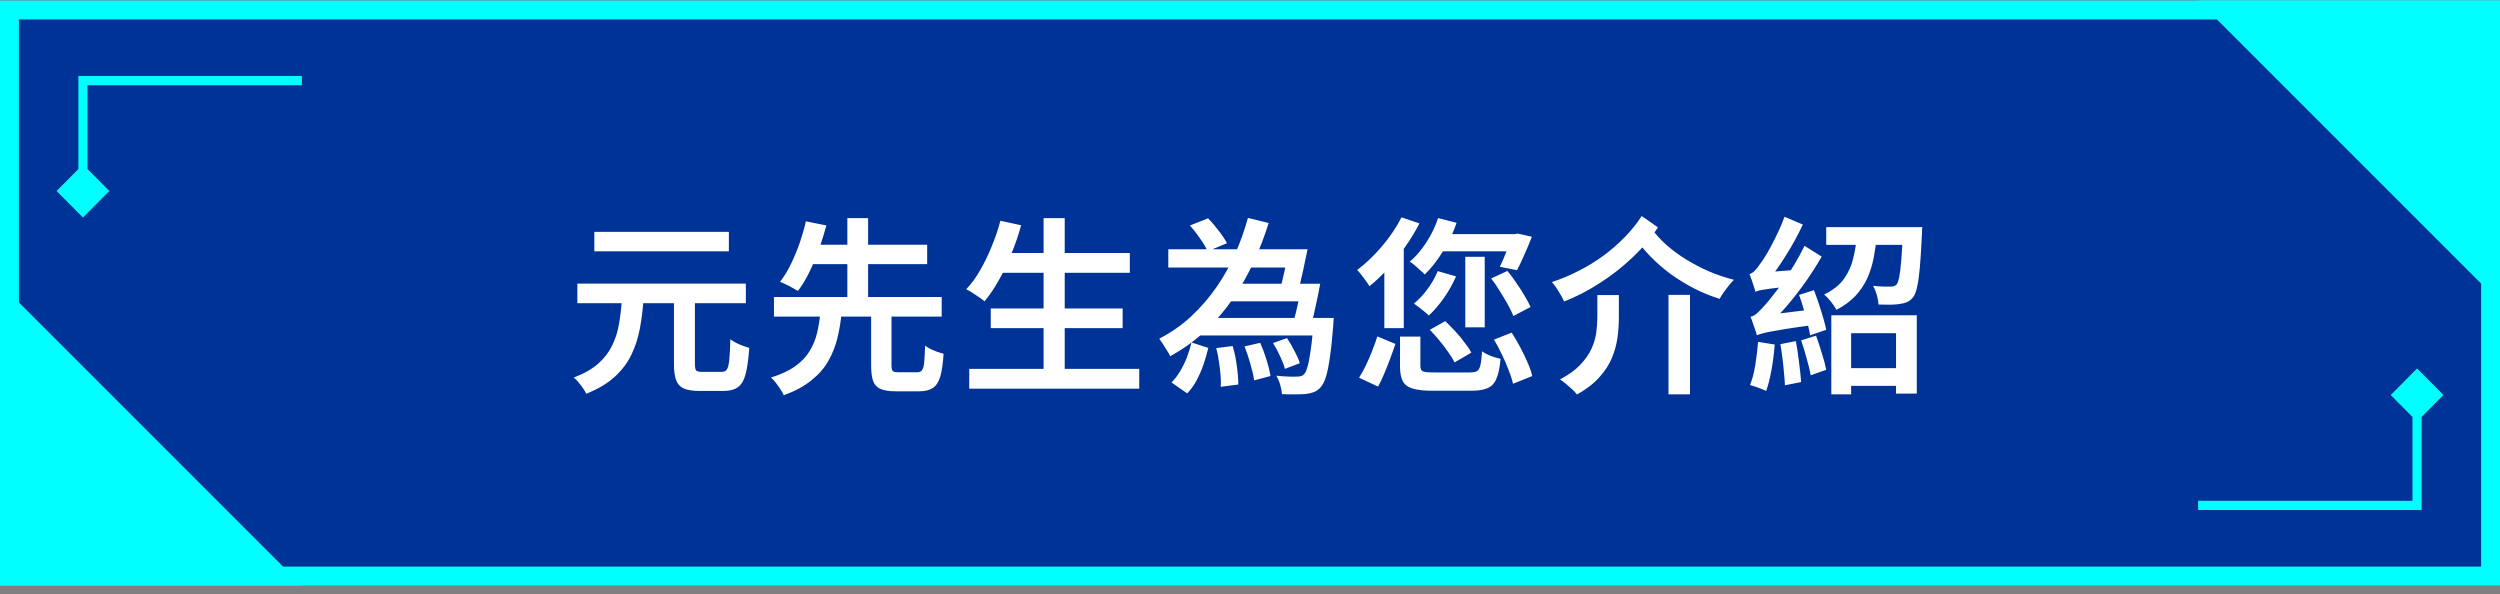 <svg width="265" height="63" viewBox="0 0 265 63" fill="none" xmlns="http://www.w3.org/2000/svg">
<rect x="0" y="0" width="265" height="63" fill="#808080" stroke="none"/>
<rect x="1" y="1.059" width="263" height="60" fill="#003397"/>
<rect x="1" y="1.059" width="263" height="60" stroke="#00FFFF" stroke-width="2"/>
<path fill-rule="evenodd" clip-rule="evenodd" d="M8.308 8.059H32V9.033H9.275V17.918L11.583 20.244L8.792 23.059L6 20.244L8.308 17.918V8.059Z" fill="#00FFFF"/>
<path d="M0 30.059L32 62.059H0L0 30.059Z" fill="#00FFFF"/>
<path d="M71.44 31.419H73.66V38.559C73.66 38.932 73.707 39.172 73.8 39.279C73.893 39.372 74.113 39.419 74.46 39.419C74.54 39.419 74.667 39.419 74.84 39.419C75.027 39.419 75.227 39.419 75.44 39.419C75.667 39.419 75.873 39.419 76.06 39.419C76.247 39.419 76.393 39.419 76.5 39.419C76.74 39.419 76.92 39.339 77.04 39.179C77.16 39.005 77.247 38.672 77.3 38.179C77.353 37.685 77.393 36.945 77.42 35.959C77.58 36.092 77.78 36.219 78.02 36.339C78.26 36.459 78.507 36.565 78.76 36.659C79.013 36.752 79.233 36.825 79.42 36.879C79.34 38.052 79.213 38.972 79.04 39.639C78.867 40.305 78.593 40.772 78.22 41.039C77.86 41.305 77.353 41.439 76.7 41.439C76.593 41.439 76.42 41.439 76.18 41.439C75.94 41.439 75.68 41.439 75.4 41.439C75.133 41.439 74.88 41.439 74.64 41.439C74.413 41.439 74.247 41.439 74.14 41.439C73.433 41.439 72.88 41.352 72.48 41.179C72.093 41.005 71.82 40.705 71.66 40.279C71.513 39.865 71.44 39.299 71.44 38.579V31.419ZM61.2 30.059H79.06V32.139H61.2V30.059ZM63 24.579H77.26V26.639H63V24.579ZM65.92 31.699H68.22C68.14 32.805 68.007 33.859 67.82 34.859C67.633 35.845 67.333 36.765 66.92 37.619C66.507 38.472 65.913 39.252 65.14 39.959C64.38 40.652 63.38 41.245 62.14 41.739C62.02 41.472 61.827 41.165 61.56 40.819C61.307 40.485 61.06 40.219 60.82 40.019C61.913 39.605 62.78 39.112 63.42 38.539C64.073 37.952 64.567 37.305 64.9 36.599C65.247 35.892 65.487 35.125 65.62 34.299C65.767 33.472 65.867 32.605 65.92 31.699ZM92.34 33.059H94.5V38.719C94.5 39.039 94.547 39.245 94.64 39.339C94.733 39.419 94.94 39.459 95.26 39.459C95.34 39.459 95.467 39.459 95.64 39.459C95.827 39.459 96.02 39.459 96.22 39.459C96.433 39.459 96.633 39.459 96.82 39.459C97.007 39.459 97.147 39.459 97.24 39.459C97.453 39.459 97.613 39.392 97.72 39.259C97.84 39.125 97.92 38.859 97.96 38.459C98 38.059 98.033 37.452 98.06 36.639C98.22 36.759 98.413 36.879 98.64 36.999C98.88 37.105 99.12 37.205 99.36 37.299C99.613 37.379 99.833 37.445 100.02 37.499C99.953 38.552 99.833 39.365 99.66 39.939C99.487 40.512 99.22 40.912 98.86 41.139C98.513 41.365 98.033 41.479 97.42 41.479C97.313 41.479 97.147 41.479 96.92 41.479C96.693 41.479 96.447 41.479 96.18 41.479C95.927 41.479 95.687 41.479 95.46 41.479C95.233 41.479 95.067 41.479 94.96 41.479C94.253 41.479 93.707 41.392 93.32 41.219C92.947 41.059 92.687 40.772 92.54 40.359C92.407 39.959 92.34 39.412 92.34 38.719V33.059ZM82.04 31.479H99.82V33.559H82.04V31.479ZM85.32 25.939H98.28V27.999H85.32V25.939ZM86.96 33.099H89.22C89.127 34.059 88.973 34.979 88.76 35.859C88.547 36.725 88.22 37.539 87.78 38.299C87.353 39.045 86.76 39.719 86 40.319C85.253 40.932 84.28 41.459 83.08 41.899C83 41.699 82.88 41.485 82.72 41.259C82.573 41.032 82.413 40.805 82.24 40.579C82.067 40.352 81.893 40.165 81.72 40.019C82.8 39.685 83.667 39.279 84.32 38.799C84.987 38.319 85.493 37.779 85.84 37.179C86.2 36.579 86.46 35.939 86.62 35.259C86.78 34.579 86.893 33.859 86.96 33.099ZM85.42 23.459L87.6 23.899C87.387 24.672 87.133 25.485 86.84 26.339C86.547 27.179 86.207 27.992 85.82 28.779C85.447 29.565 85.033 30.252 84.58 30.839C84.407 30.732 84.207 30.619 83.98 30.499C83.753 30.365 83.52 30.245 83.28 30.139C83.053 30.019 82.853 29.932 82.68 29.879C83.12 29.319 83.513 28.672 83.86 27.939C84.22 27.192 84.533 26.432 84.8 25.659C85.067 24.872 85.273 24.139 85.42 23.459ZM89.82 23.119H92.02V32.119H89.82V23.119ZM105.86 26.819H119.76V28.919H105.86V26.819ZM105.02 32.699H119V34.779H105.02V32.699ZM102.74 39.099H120.76V41.199H102.74V39.099ZM110.62 23.119H112.86V40.139H110.62V23.119ZM106.04 23.399L108.24 23.879C107.96 24.905 107.613 25.919 107.2 26.919C106.8 27.919 106.36 28.845 105.88 29.699C105.4 30.552 104.893 31.299 104.36 31.939C104.227 31.819 104.04 31.679 103.8 31.519C103.56 31.359 103.32 31.199 103.08 31.039C102.84 30.879 102.62 30.752 102.42 30.659C102.967 30.085 103.46 29.412 103.9 28.639C104.353 27.852 104.76 27.012 105.12 26.119C105.493 25.225 105.8 24.319 106.04 23.399ZM126.52 33.699H140.1V35.559H126.52V33.699ZM123.84 26.419H137.04V28.359H123.84V26.419ZM129.68 30.079H138.78V31.939H129.68V30.079ZM139.24 33.699H141.38C141.38 33.699 141.373 33.752 141.36 33.859C141.36 33.965 141.353 34.085 141.34 34.219C141.34 34.352 141.333 34.465 141.32 34.559C141.213 35.919 141.093 37.039 140.96 37.919C140.84 38.785 140.7 39.472 140.54 39.979C140.38 40.472 140.193 40.832 139.98 41.059C139.767 41.299 139.533 41.465 139.28 41.559C139.04 41.652 138.76 41.719 138.44 41.759C138.16 41.785 137.793 41.799 137.34 41.799C136.887 41.812 136.4 41.805 135.88 41.779C135.867 41.485 135.807 41.152 135.7 40.779C135.593 40.419 135.453 40.099 135.28 39.819C135.733 39.872 136.16 39.905 136.56 39.919C136.96 39.932 137.26 39.932 137.46 39.919C137.633 39.919 137.773 39.905 137.88 39.879C138 39.852 138.107 39.792 138.2 39.699C138.347 39.565 138.48 39.292 138.6 38.879C138.72 38.452 138.833 37.845 138.94 37.059C139.06 36.272 139.16 35.259 139.24 34.019V33.699ZM134.94 36.359L136.42 35.839C136.7 36.252 136.967 36.712 137.22 37.219C137.487 37.712 137.673 38.139 137.78 38.499L136.2 39.099C136.107 38.725 135.94 38.285 135.7 37.779C135.46 37.259 135.207 36.785 134.94 36.359ZM126.14 23.899L128.06 23.139C128.433 23.525 128.807 23.965 129.18 24.459C129.567 24.952 129.86 25.392 130.06 25.779L128 26.639C127.84 26.252 127.58 25.805 127.22 25.299C126.86 24.779 126.5 24.312 126.14 23.899ZM128.92 36.899L130.66 36.679C130.86 37.319 131.007 38.019 131.1 38.779C131.207 39.539 131.26 40.199 131.26 40.759L129.4 40.999C129.427 40.639 129.42 40.225 129.38 39.759C129.34 39.279 129.28 38.792 129.2 38.299C129.133 37.792 129.04 37.325 128.92 36.899ZM131.92 36.719L133.58 36.339C133.833 36.899 134.06 37.505 134.26 38.159C134.46 38.812 134.6 39.379 134.68 39.859L132.94 40.319C132.873 39.825 132.74 39.245 132.54 38.579C132.353 37.899 132.147 37.279 131.92 36.719ZM126.3 36.299L128.08 36.879C127.947 37.452 127.78 38.032 127.58 38.619C127.38 39.192 127.14 39.745 126.86 40.279C126.58 40.812 126.24 41.285 125.84 41.699L124.18 40.539C124.527 40.192 124.833 39.792 125.1 39.339C125.38 38.872 125.62 38.379 125.82 37.859C126.02 37.325 126.18 36.805 126.3 36.299ZM132.28 23.099L134.48 23.639C134.04 25.052 133.507 26.439 132.88 27.799C132.253 29.159 131.52 30.452 130.68 31.679C129.84 32.905 128.867 34.039 127.76 35.079C126.667 36.105 125.427 36.999 124.04 37.759C123.96 37.585 123.847 37.385 123.7 37.159C123.567 36.932 123.427 36.705 123.28 36.479C123.133 36.252 123 36.059 122.88 35.899C124.147 35.245 125.28 34.452 126.28 33.519C127.293 32.572 128.187 31.539 128.96 30.419C129.733 29.299 130.393 28.119 130.94 26.879C131.487 25.625 131.933 24.365 132.28 23.099ZM136.62 26.419H138.6C138.453 27.152 138.293 27.919 138.12 28.719C137.947 29.505 137.78 30.192 137.62 30.779L135.74 30.479C135.887 29.932 136.04 29.285 136.2 28.539C136.373 27.792 136.513 27.085 136.62 26.419ZM137.96 30.079H139.94C139.807 30.812 139.653 31.572 139.48 32.359C139.32 33.145 139.16 33.819 139 34.379L137.1 34.139C137.26 33.579 137.42 32.932 137.58 32.199C137.74 31.452 137.867 30.745 137.96 30.079ZM152.44 23.119L154.4 23.619C154.04 24.672 153.553 25.685 152.94 26.659C152.34 27.632 151.7 28.445 151.02 29.099C150.913 28.965 150.76 28.819 150.56 28.659C150.373 28.485 150.18 28.312 149.98 28.139C149.78 27.965 149.6 27.832 149.44 27.739C150.093 27.179 150.68 26.492 151.2 25.679C151.733 24.865 152.147 24.012 152.44 23.119ZM152.4 28.739L154.34 29.299C154.007 30.072 153.58 30.832 153.06 31.579C152.54 32.312 152.007 32.932 151.46 33.439C151.353 33.332 151.2 33.199 151 33.039C150.813 32.879 150.62 32.725 150.42 32.579C150.22 32.419 150.04 32.285 149.88 32.179C150.4 31.752 150.88 31.239 151.32 30.639C151.773 30.025 152.133 29.392 152.4 28.739ZM152.62 24.819H160.78V26.639H151.9L152.62 24.819ZM158.06 29.519L159.78 28.719C160.113 29.105 160.433 29.532 160.74 29.999C161.06 30.452 161.347 30.899 161.6 31.339C161.867 31.779 162.08 32.179 162.24 32.539L160.42 33.499C160.273 33.125 160.073 32.712 159.82 32.259C159.567 31.805 159.287 31.339 158.98 30.859C158.687 30.365 158.38 29.919 158.06 29.519ZM160.22 24.819H160.54L160.88 24.759L162.38 25.099C162.14 25.712 161.873 26.345 161.58 26.999C161.3 27.652 161.04 28.199 160.8 28.639L158.98 28.279C159.193 27.865 159.413 27.359 159.64 26.759C159.88 26.159 160.073 25.599 160.22 25.079V24.819ZM148.56 23.039L150.46 23.679C150.033 24.519 149.527 25.352 148.94 26.179C148.367 26.992 147.76 27.759 147.12 28.479C146.48 29.185 145.827 29.805 145.16 30.339C145.08 30.192 144.96 30.012 144.8 29.799C144.653 29.585 144.493 29.372 144.32 29.159C144.147 28.932 143.993 28.752 143.86 28.619C144.767 27.939 145.64 27.105 146.48 26.119C147.32 25.132 148.013 24.105 148.56 23.039ZM146.74 27.179L148.76 25.159L148.8 25.179V34.779H146.74V27.179ZM148.4 35.679H150.56V38.779C150.56 39.085 150.647 39.279 150.82 39.359C151.007 39.439 151.4 39.479 152 39.479C152.12 39.479 152.3 39.479 152.54 39.479C152.78 39.479 153.053 39.479 153.36 39.479C153.68 39.479 154 39.479 154.32 39.479C154.64 39.479 154.927 39.479 155.18 39.479C155.447 39.479 155.653 39.479 155.8 39.479C156.147 39.479 156.4 39.432 156.56 39.339C156.733 39.232 156.853 39.019 156.92 38.699C157 38.379 157.06 37.892 157.1 37.239C157.26 37.359 157.453 37.472 157.68 37.579C157.907 37.685 158.147 37.779 158.4 37.859C158.653 37.939 158.873 37.999 159.06 38.039C158.98 38.945 158.833 39.645 158.62 40.139C158.42 40.632 158.107 40.965 157.68 41.139C157.267 41.325 156.693 41.419 155.96 41.419C155.84 41.419 155.64 41.419 155.36 41.419C155.08 41.419 154.767 41.419 154.42 41.419C154.073 41.419 153.72 41.419 153.36 41.419C153 41.419 152.68 41.419 152.4 41.419C152.12 41.419 151.927 41.419 151.82 41.419C150.913 41.419 150.213 41.339 149.72 41.179C149.227 41.032 148.88 40.765 148.68 40.379C148.493 40.005 148.4 39.485 148.4 38.819V35.679ZM151.56 34.959L153.2 34.039C153.547 34.372 153.9 34.732 154.26 35.119C154.62 35.505 154.947 35.899 155.24 36.299C155.547 36.685 155.787 37.045 155.96 37.379L154.18 38.419C154.033 38.099 153.813 37.739 153.52 37.339C153.24 36.925 152.927 36.512 152.58 36.099C152.247 35.685 151.907 35.305 151.56 34.959ZM158.36 35.999L160.24 35.259C160.547 35.739 160.847 36.252 161.14 36.799C161.433 37.345 161.693 37.885 161.92 38.419C162.16 38.952 162.327 39.432 162.42 39.859L160.38 40.679C160.287 40.252 160.133 39.772 159.92 39.239C159.72 38.692 159.48 38.139 159.2 37.579C158.933 37.005 158.653 36.479 158.36 35.999ZM146 35.659L147.92 36.459C147.76 36.912 147.58 37.412 147.38 37.959C147.18 38.505 146.967 39.045 146.74 39.579C146.527 40.099 146.307 40.565 146.08 40.979L144.06 40.039C144.313 39.639 144.56 39.192 144.8 38.699C145.04 38.192 145.26 37.679 145.46 37.159C145.673 36.625 145.853 36.125 146 35.659ZM155.32 27.219H157.38V34.699H155.32V27.219ZM176.86 31.259H179.14V41.799H176.86V31.259ZM169.32 31.279H171.6V33.659C171.6 34.325 171.553 35.019 171.46 35.739C171.367 36.459 171.173 37.179 170.88 37.899C170.587 38.619 170.14 39.312 169.54 39.979C168.953 40.645 168.16 41.259 167.16 41.819C167.027 41.645 166.853 41.459 166.64 41.259C166.427 41.059 166.207 40.865 165.98 40.679C165.753 40.492 165.547 40.339 165.36 40.219C166.267 39.739 166.98 39.225 167.5 38.679C168.02 38.132 168.413 37.572 168.68 36.999C168.947 36.425 169.12 35.852 169.2 35.279C169.28 34.692 169.32 34.132 169.32 33.599V31.279ZM174.02 22.899L175.74 24.099C175.047 25.179 174.167 26.225 173.1 27.239C172.047 28.252 170.887 29.165 169.62 29.979C168.367 30.792 167.093 31.452 165.8 31.959C165.667 31.652 165.473 31.299 165.22 30.899C164.98 30.499 164.74 30.165 164.5 29.899C165.447 29.592 166.387 29.199 167.32 28.719C168.267 28.239 169.16 27.692 170 27.079C170.84 26.452 171.6 25.785 172.28 25.079C172.973 24.359 173.553 23.632 174.02 22.899ZM175.1 24.279C175.527 24.865 176.053 25.439 176.68 25.999C177.307 26.545 178 27.052 178.76 27.519C179.52 27.985 180.327 28.405 181.18 28.779C182.033 29.139 182.907 29.432 183.8 29.659C183.64 29.805 183.46 30.005 183.26 30.259C183.073 30.499 182.887 30.745 182.7 30.999C182.527 31.252 182.387 31.479 182.28 31.679C181.347 31.385 180.447 31.019 179.58 30.579C178.713 30.125 177.887 29.619 177.1 29.059C176.327 28.485 175.607 27.859 174.94 27.179C174.287 26.499 173.7 25.785 173.18 25.039L175.1 24.279ZM195.28 39.019H201.92V40.899H195.28V39.019ZM194.12 33.419H203.18V41.719H200.98V35.319H196.22V41.799H194.12V33.419ZM193.58 24.079H201.96V25.959H193.58V24.079ZM201.7 24.079H203.76C203.76 24.079 203.753 24.185 203.74 24.399C203.74 24.599 203.733 24.765 203.72 24.899C203.653 26.325 203.58 27.492 203.5 28.399C203.42 29.292 203.32 29.985 203.2 30.479C203.093 30.959 202.953 31.305 202.78 31.519C202.58 31.759 202.373 31.925 202.16 32.019C201.947 32.112 201.693 32.179 201.4 32.219C201.147 32.259 200.813 32.285 200.4 32.299C200 32.299 199.573 32.292 199.12 32.279C199.107 31.972 199.047 31.632 198.94 31.259C198.833 30.885 198.7 30.565 198.54 30.299C198.94 30.339 199.307 30.365 199.64 30.379C199.973 30.379 200.227 30.379 200.4 30.379C200.533 30.379 200.647 30.365 200.74 30.339C200.847 30.299 200.947 30.239 201.04 30.159C201.147 30.025 201.24 29.759 201.32 29.359C201.4 28.945 201.473 28.339 201.54 27.539C201.607 26.739 201.66 25.692 201.7 24.399V24.079ZM196.84 24.879H198.96C198.88 25.705 198.767 26.505 198.62 27.279C198.473 28.052 198.247 28.785 197.94 29.479C197.633 30.159 197.213 30.785 196.68 31.359C196.16 31.919 195.487 32.412 194.66 32.839C194.527 32.585 194.333 32.299 194.08 31.979C193.827 31.659 193.587 31.405 193.36 31.219C194.293 30.765 194.993 30.212 195.46 29.559C195.927 28.905 196.253 28.179 196.44 27.379C196.64 26.579 196.773 25.745 196.84 24.879ZM190.7 31.259L192.28 30.759C192.453 31.212 192.627 31.699 192.8 32.219C192.973 32.725 193.127 33.219 193.26 33.699C193.407 34.179 193.513 34.599 193.58 34.959L191.88 35.539C191.813 35.179 191.72 34.752 191.6 34.259C191.48 33.765 191.34 33.259 191.18 32.739C191.033 32.205 190.873 31.712 190.7 31.259ZM188.72 36.479L190.36 36.159C190.493 36.852 190.607 37.605 190.7 38.419C190.807 39.219 190.88 39.912 190.92 40.499L189.2 40.839C189.187 40.439 189.153 39.992 189.1 39.499C189.06 38.992 189.007 38.479 188.94 37.959C188.873 37.425 188.8 36.932 188.72 36.479ZM186.36 36.239L188.12 36.519C188.053 37.412 187.94 38.305 187.78 39.199C187.62 40.079 187.433 40.825 187.22 41.439C187.087 41.372 186.913 41.299 186.7 41.219C186.487 41.139 186.273 41.059 186.06 40.979C185.847 40.912 185.66 40.859 185.5 40.819C185.74 40.232 185.927 39.525 186.06 38.699C186.193 37.872 186.293 37.052 186.36 36.239ZM186.08 30.939C186.053 30.805 186 30.625 185.92 30.399C185.84 30.159 185.76 29.919 185.68 29.679C185.6 29.439 185.52 29.232 185.44 29.059C185.627 29.005 185.813 28.885 186 28.699C186.187 28.512 186.38 28.265 186.58 27.959C186.7 27.812 186.86 27.579 187.06 27.259C187.273 26.925 187.5 26.532 187.74 26.079C187.993 25.612 188.24 25.119 188.48 24.599C188.733 24.065 188.96 23.525 189.16 22.979L191.1 23.799C190.593 24.892 190 25.979 189.32 27.059C188.653 28.139 187.98 29.079 187.3 29.879V29.919C187.3 29.919 187.24 29.959 187.12 30.039C187 30.105 186.853 30.192 186.68 30.299C186.52 30.392 186.38 30.499 186.26 30.619C186.14 30.725 186.08 30.832 186.08 30.939ZM186.08 30.939L186.02 29.459L186.92 28.879L190.44 28.599C190.373 28.865 190.32 29.165 190.28 29.499C190.253 29.819 190.24 30.085 190.24 30.299C189.453 30.379 188.807 30.452 188.3 30.519C187.807 30.572 187.413 30.625 187.12 30.679C186.827 30.719 186.6 30.759 186.44 30.799C186.293 30.839 186.173 30.885 186.08 30.939ZM186.22 35.539C186.193 35.392 186.14 35.205 186.06 34.979C185.98 34.739 185.893 34.492 185.8 34.239C185.72 33.985 185.64 33.765 185.56 33.579C185.813 33.525 186.06 33.385 186.3 33.159C186.54 32.932 186.82 32.639 187.14 32.279C187.313 32.092 187.56 31.792 187.88 31.379C188.213 30.965 188.58 30.479 188.98 29.919C189.38 29.345 189.78 28.732 190.18 28.079C190.58 27.412 190.947 26.739 191.28 26.059L193.1 27.199C192.593 28.079 192.033 28.959 191.42 29.839C190.807 30.705 190.167 31.532 189.5 32.319C188.833 33.105 188.16 33.819 187.48 34.459V34.519C187.48 34.519 187.413 34.559 187.28 34.639C187.16 34.705 187.013 34.792 186.84 34.899C186.68 34.992 186.533 35.099 186.4 35.219C186.28 35.339 186.22 35.445 186.22 35.539ZM186.22 35.539L186.14 34.019L187.06 33.419L192.42 32.759C192.38 33.012 192.347 33.305 192.32 33.639C192.293 33.959 192.287 34.225 192.3 34.439C191.087 34.599 190.107 34.739 189.36 34.859C188.613 34.979 188.033 35.079 187.62 35.159C187.207 35.239 186.9 35.312 186.7 35.379C186.5 35.432 186.34 35.485 186.22 35.539ZM190.92 36.079L192.5 35.579C192.713 36.152 192.92 36.779 193.12 37.459C193.333 38.125 193.487 38.705 193.58 39.199L191.94 39.779C191.847 39.272 191.7 38.672 191.5 37.979C191.313 37.285 191.12 36.652 190.92 36.079Z" fill="white"/>
<path d="M265 32.059L233 0.059L265 0.059L265 32.059Z" fill="#00FFFF"/>
<path fill-rule="evenodd" clip-rule="evenodd" d="M256.692 54.059L233 54.059L233 53.084L255.725 53.084L255.725 44.2L253.417 41.873L256.208 39.059L259 41.873L256.692 44.2L256.692 54.059Z" fill="#00FFFF"/>
</svg>

